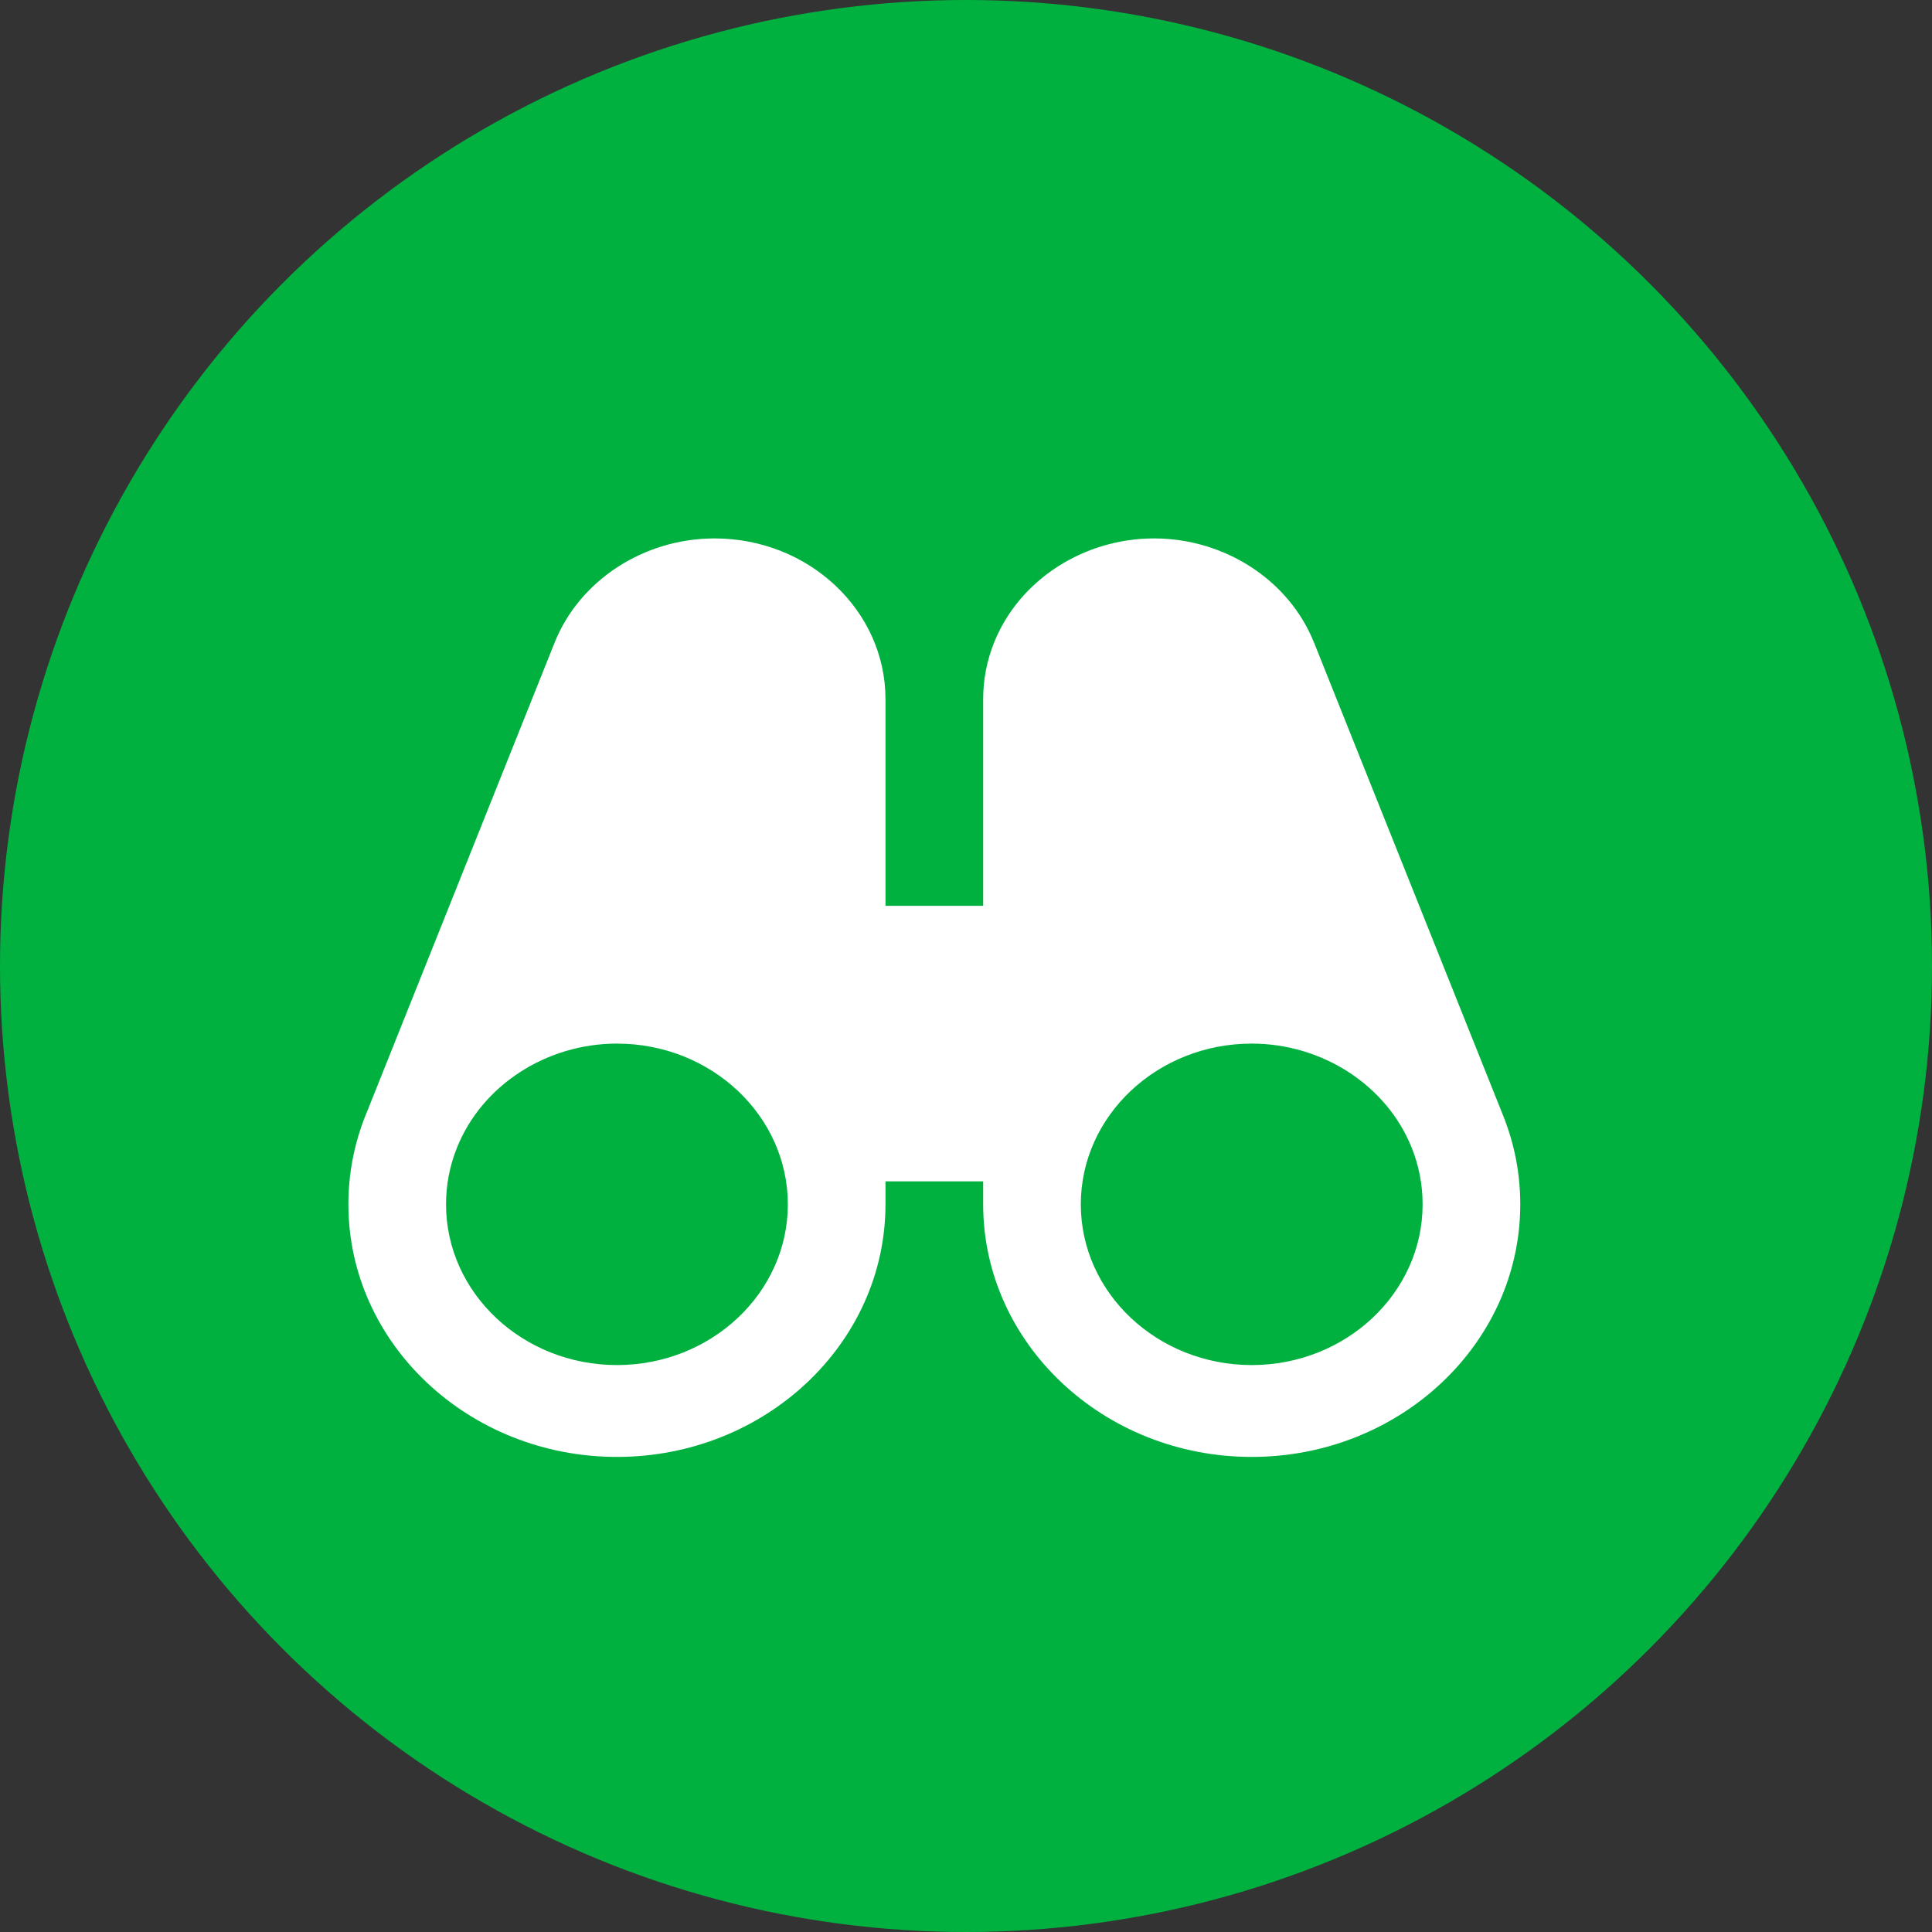 <svg width="61" height="61" viewBox="0 0 61 61" fill="none" xmlns="http://www.w3.org/2000/svg">
<rect x="0" y="0" width="61" height="61" fill="#333333" stroke="none"/>
<circle cx="30.5" cy="30.5" r="30.5" fill="#00B140"/>
<path d="M47.457 35.218L41.493 20.299C41.491 20.296 41.491 20.293 41.489 20.29L41.488 20.289C40.702 18.321 38.671 17 36.438 17C34.204 17 32.173 18.321 31.386 20.29C31.157 20.861 31.042 21.463 31.042 22.075V28.6H27.958V22.075C27.958 19.276 25.538 17 22.562 17C20.329 17 18.298 18.321 17.511 20.29C17.509 20.293 17.509 20.296 17.507 20.299L11.543 35.214C11.543 35.215 11.541 35.215 11.541 35.215C11.182 36.115 11 37.059 11 38.025C11 42.423 14.805 46 19.479 46C24.154 46 27.958 42.423 27.958 38.025V37.3H31.042V38.025C31.042 42.423 34.846 46 39.521 46C44.195 46 48 42.423 48 38.025C48 37.059 47.818 36.115 47.457 35.218ZM19.479 43.1C16.504 43.1 14.083 40.824 14.083 38.025C14.083 37.41 14.199 36.808 14.427 36.239C15.213 34.272 17.244 32.95 19.479 32.95C22.455 32.95 24.875 35.227 24.875 38.025C24.875 40.824 22.455 43.1 19.479 43.1ZM39.521 43.1C36.545 43.1 34.125 40.824 34.125 38.025C34.125 35.227 36.545 32.95 39.521 32.95C41.756 32.95 43.787 34.272 44.573 36.239C44.801 36.808 44.917 37.41 44.917 38.025C44.917 40.824 42.496 43.1 39.521 43.1Z" fill="white"/>
</svg>
